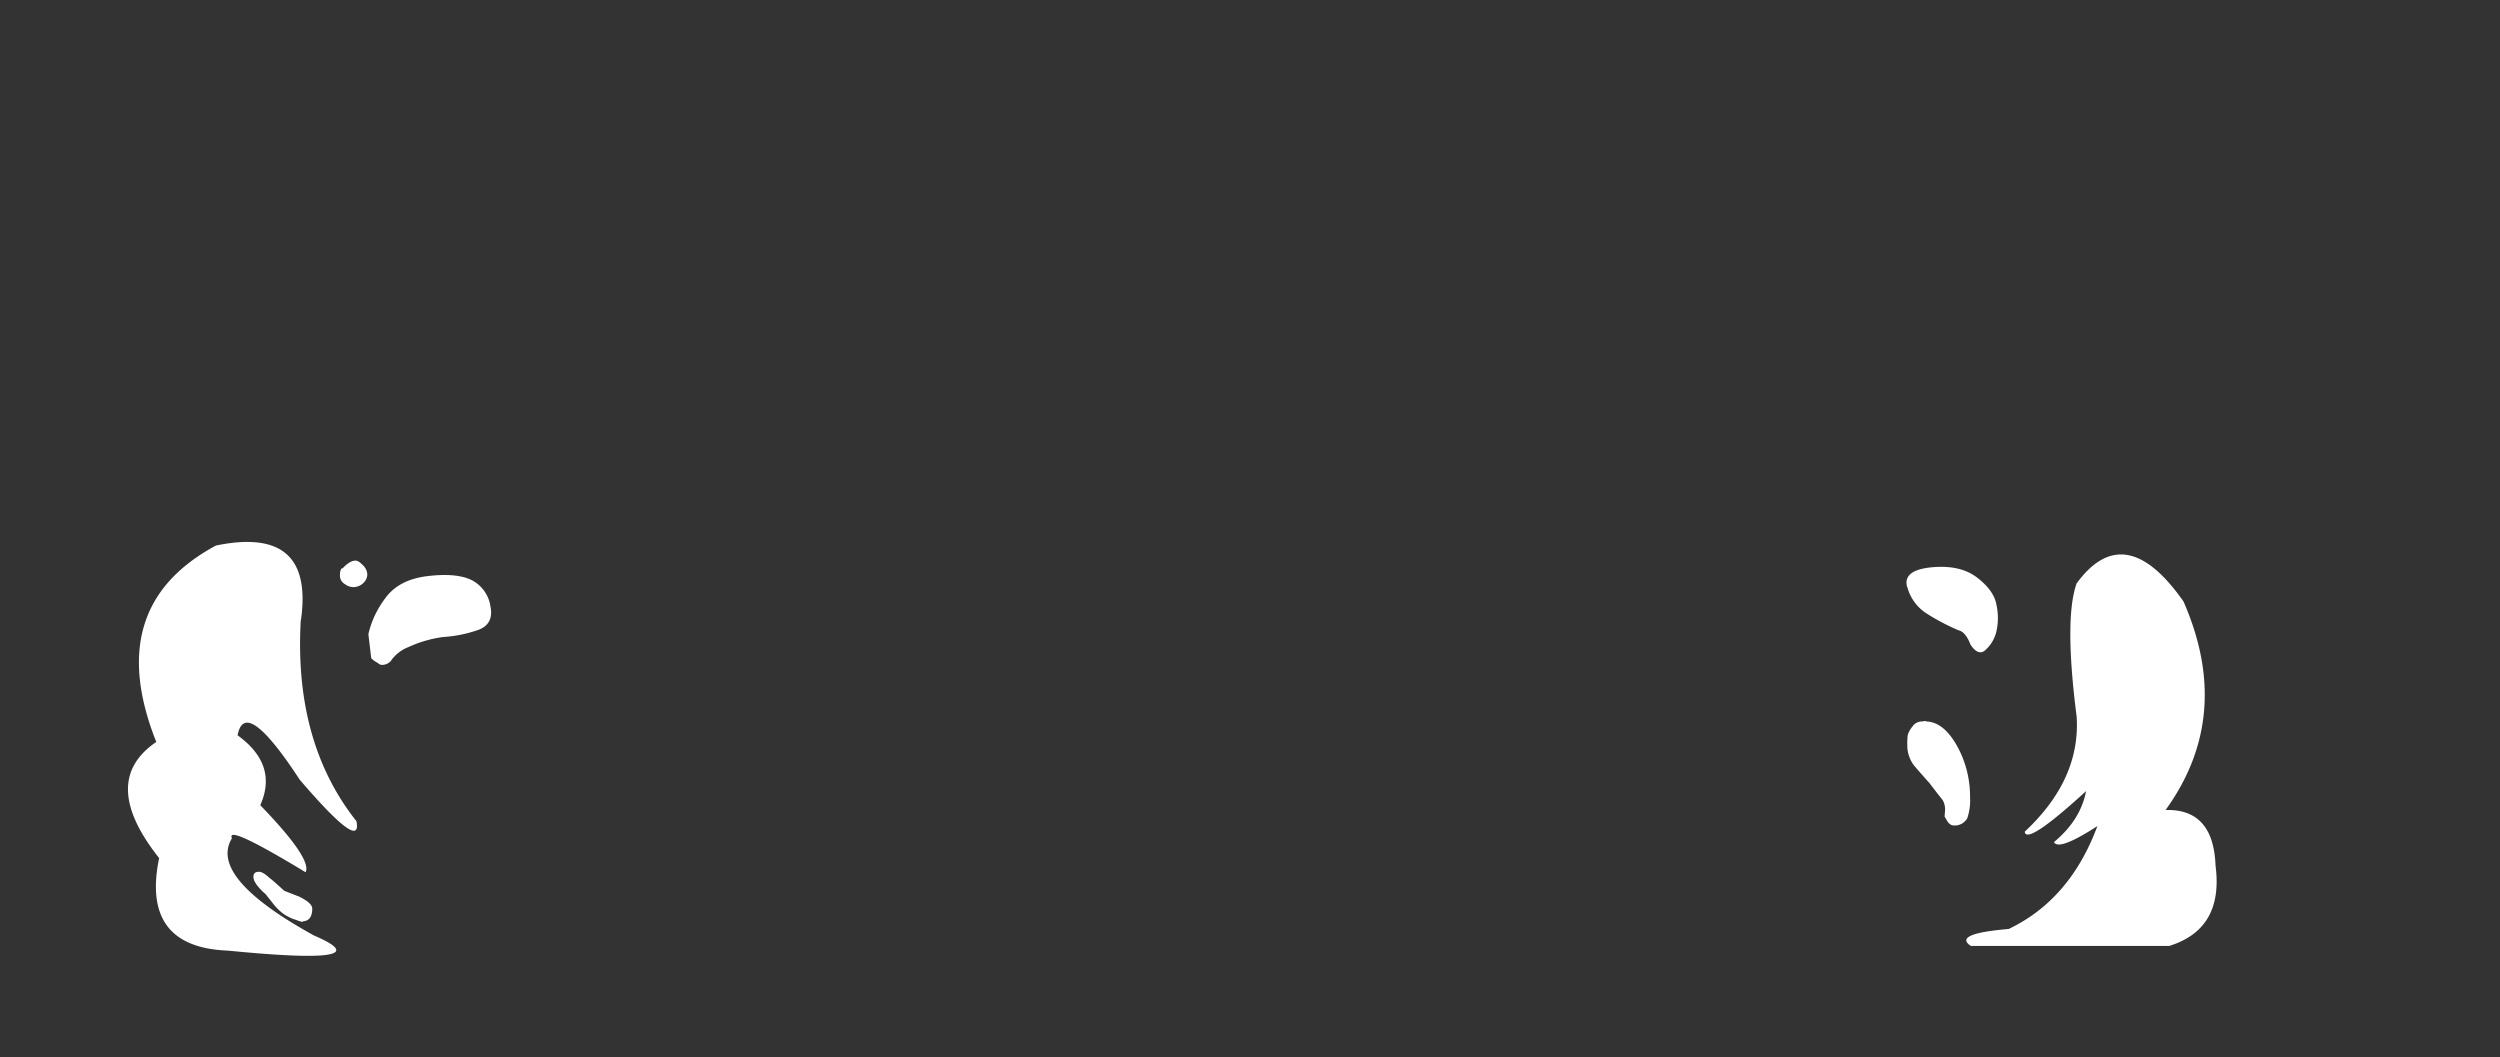 <svg xmlns="http://www.w3.org/2000/svg" viewBox="0 0 700.64 296.37"><rect x="0" y="0" width="700.64" height="296.37" fill="#333333" stroke="none"/><defs><style>.cls-1{fill:#fff;}.cls-2{fill:none;}</style></defs><g id="Layer_2" data-name="Layer 2"><g id="Layer_1-2" data-name="Layer 1"><g id="Layer0_10_MEMBER_0_FILL" data-name="Layer0 10 MEMBER 0 FILL"><path class="cls-1" d="M83.62,251.2c-2.55-1-3.88-1.5-4-1.59-1.94-1.76-3.3-3-4.1-3.57-1.23-1.15-2.2-1.72-2.91-1.72-1.06,0-1.58.44-1.58,1.32-.09,1.15,1,2.83,3.44,5,.08.09.74.93,2,2.51a15.14,15.14,0,0,0,2.91,2.92A12.62,12.62,0,0,0,83,257.82c1.33.52,2,.66,2,.39h-.4a.58.58,0,0,0,.4-.13v.13q2.51-.25,2.51-3.57,0-1.59-3.84-3.44m.67-77.4q3.78-26.61-23.82-20.91Q28.69,170,43.8,207.93q-16.26,11.06.8,32.55-5.18,25,19.31,25.94Q108,270.76,88,262.18q-29.67-16.35-23-27.25-1.84-4.11,20.64,9.52,1.9-3.7-12.7-18.79,5.06-11.32-6.35-19.58Q68.65,195,84,218.52,101.57,239,99.9,230.16,82.34,208,84.29,173.8M109.69,185a10.8,10.8,0,0,1,4.89-3.7,33.88,33.88,0,0,1,9.66-2.78,35.81,35.81,0,0,0,9-1.72q5.26-1.49,4.23-6.75a9.92,9.92,0,0,0-5.16-7.41q-4.23-2.16-12.44-1.19t-12,6.35a26.33,26.33,0,0,0-4.63,9.93l.8,6.74a7.16,7.16,0,0,0,1.85,1.33,2,2,0,0,0,.93.53,3.3,3.3,0,0,0,2.91-1.33M95.27,161.36a2.74,2.74,0,0,0,1.45,2.38,4,4,0,0,0,2.12.8,4.06,4.06,0,0,0,3.17-1.33,3.34,3.34,0,0,0,.93-2.25,3.8,3.8,0,0,0-1.32-2.64c-.8-.8-1.41-1.19-1.86-1.19-1.05-.09-2.29.61-3.7,2.11-.53,0-.79.71-.79,2.12m516.62,7.14q-16.44-23.42-29.9-5-3.53,9.83,0,37.31,1.15,17.63-14.55,32.28.46,3.93,17.2-11.38-1.56,8.13-9,14.29,1.27,2.57,12.17-4.49-7.65,20.64-24.87,28.84-15.78,1.34-10.58,4.76h55.56q15.32-4.74,13-22.49-.57-16-14-15.61,19.07-26.42,5-58.49m-75.81,34.94a7,7,0,0,0-1.45,2.51,16.51,16.51,0,0,0-.13,2.65,9.4,9.4,0,0,0,1.72,5.68q1.18,1.47,4.49,5.16c1.42,1.86,2.65,3.45,3.71,4.77a5.37,5.37,0,0,1,.66,3l-.13,1.59c.15.26.28.48.4.66.61,1.24,1.31,1.85,2.11,1.85a4,4,0,0,0,3.84-2,15.17,15.17,0,0,0,.79-5.82,29.27,29.27,0,0,0-3.7-14.56q-3.84-6.75-8.73-6.75l.13-.13c-.36,0-.76.07-1.19.13a3.28,3.28,0,0,0-2.52,1.2m-1.58-38.9a12.62,12.62,0,0,0,5.16,7.27,61.08,61.08,0,0,0,9.26,4.9c1.27.28,2.38,1.6,3.3,4q2.34,3.47,4.37,1.32a10,10,0,0,0,2.91-5.16,17.11,17.11,0,0,0,0-7.28q-.66-4-5.42-7.67T541.24,159Q533.17,159.81,534.5,164.54Z"/></g><path id="Layer0_10_MEMBER_1_1_STROKES" data-name="Layer0 10 MEMBER 1 1 STROKES" class="cls-2" d="M0,0H700.64V296.37H0Z"/></g></g></svg>
